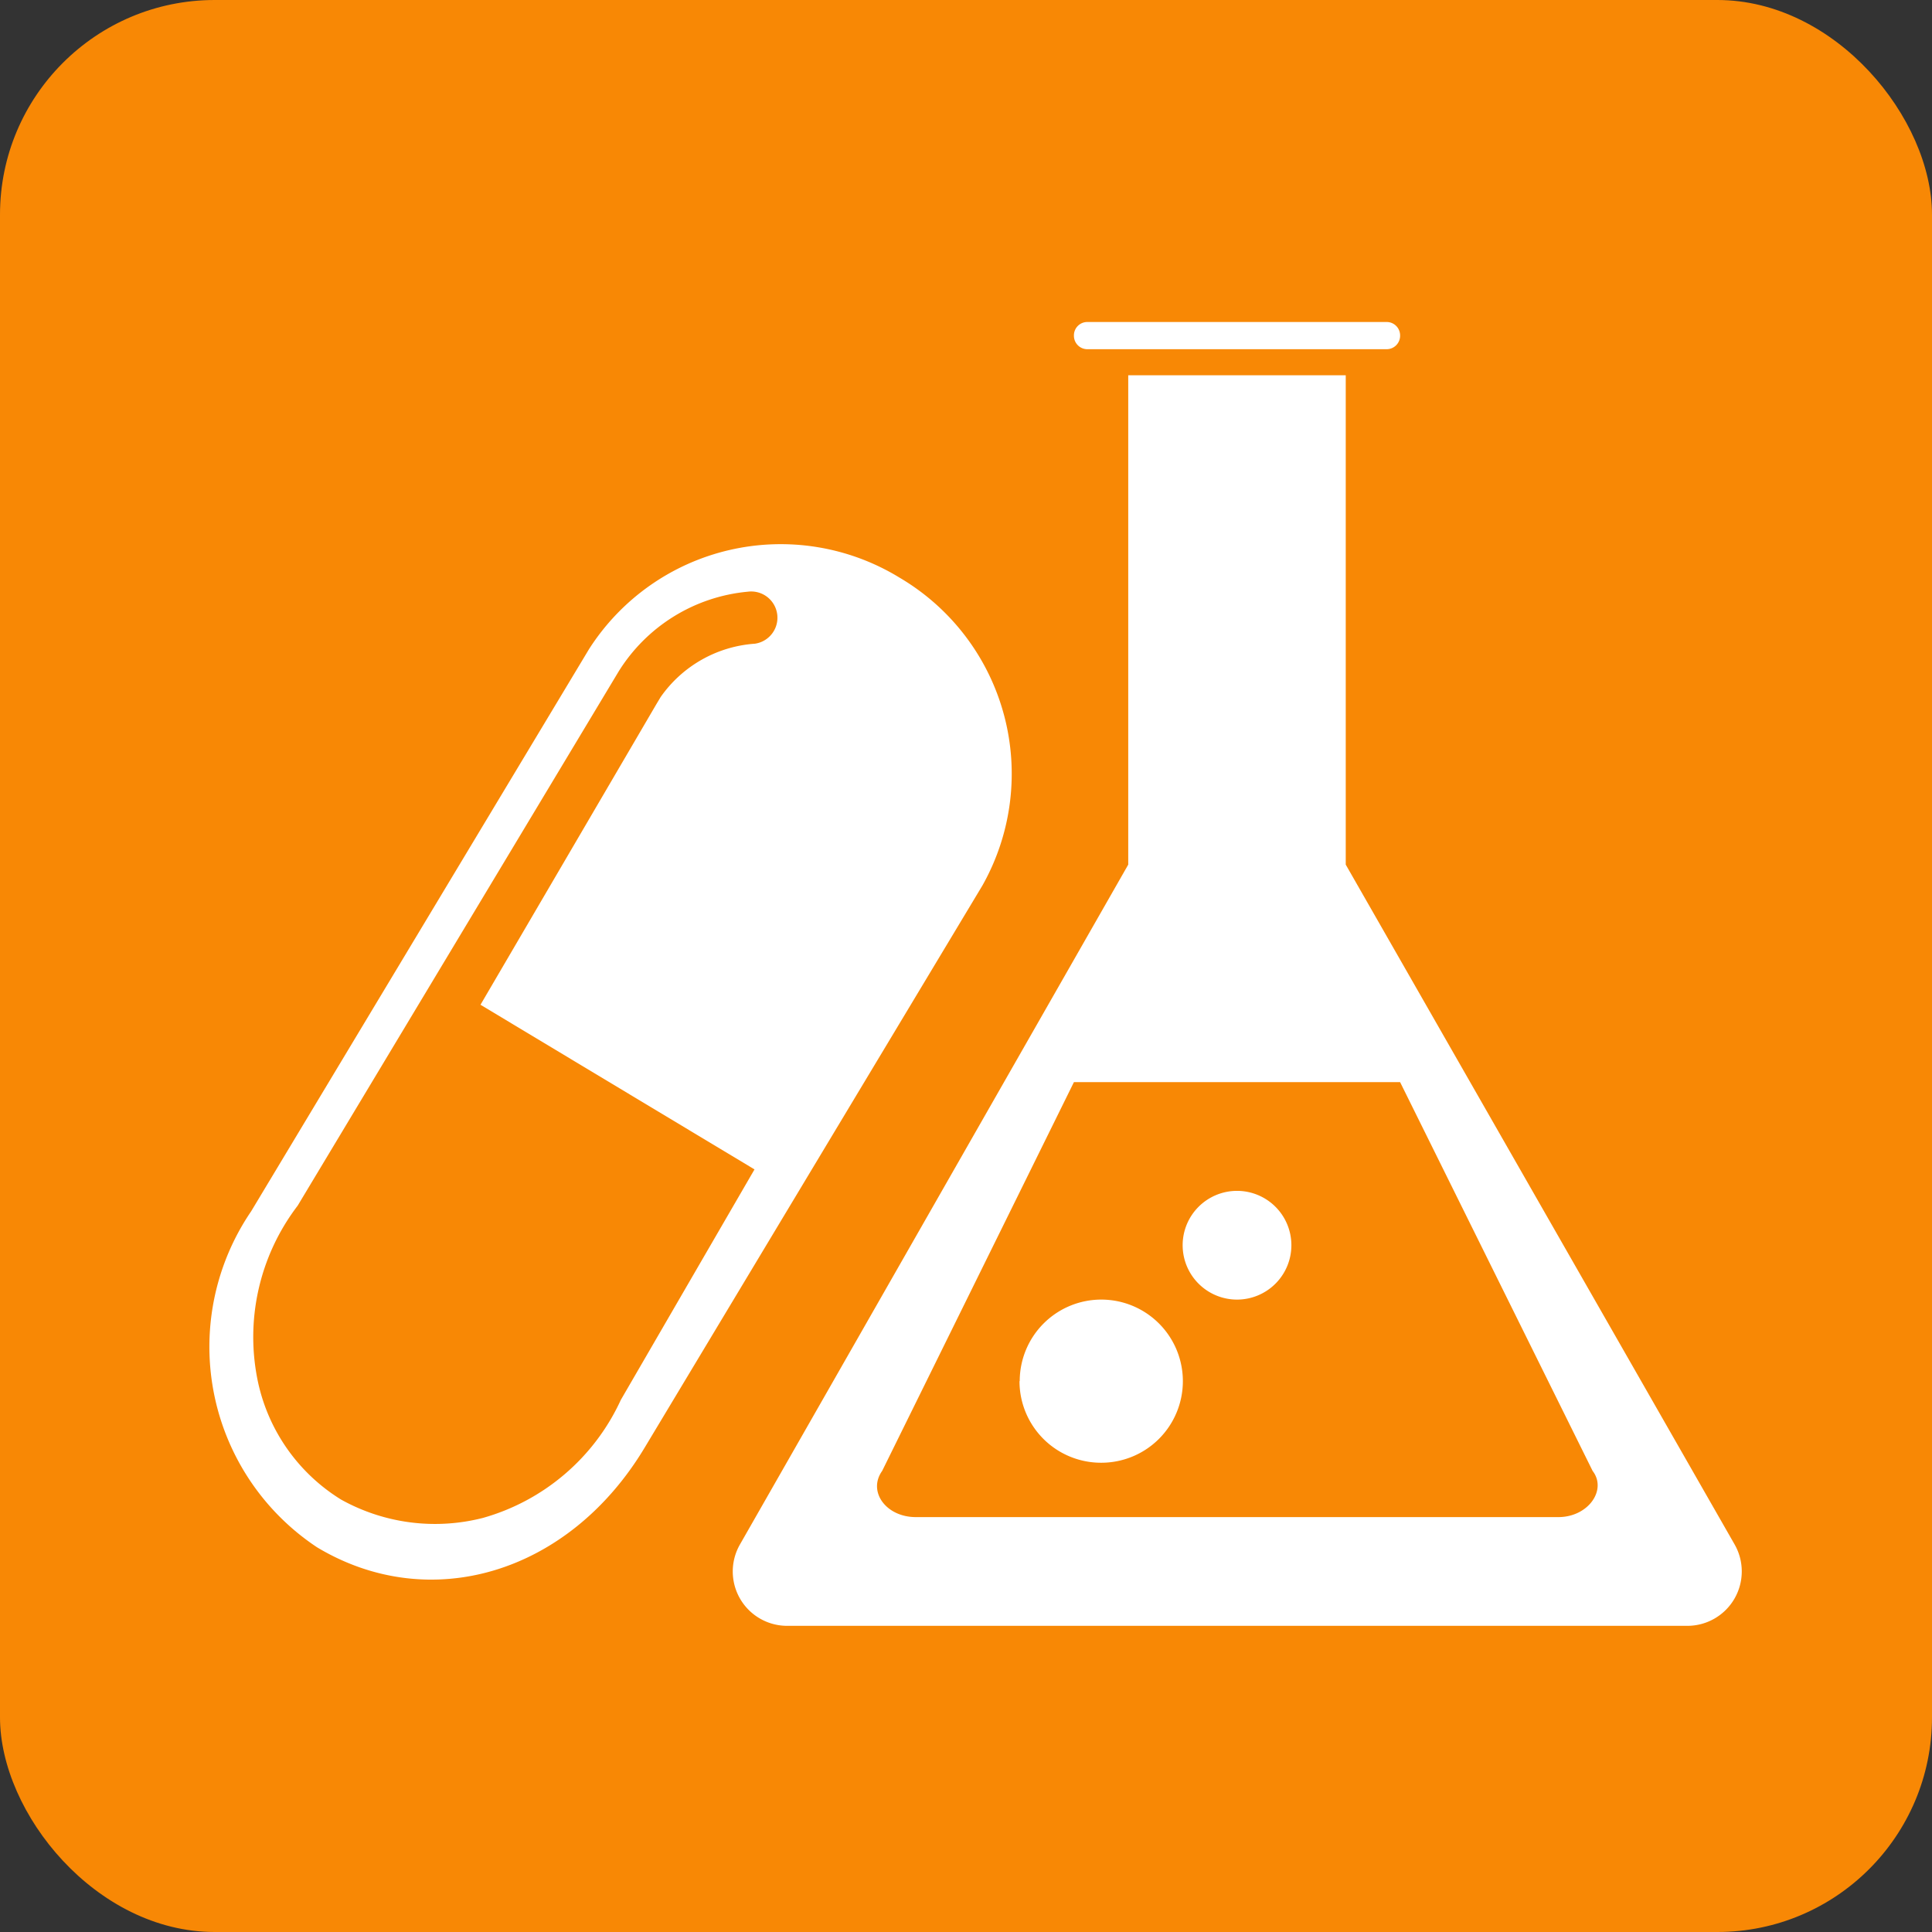 <svg xmlns="http://www.w3.org/2000/svg" width="36" height="36" viewBox="0 0 36 36">
    <rect x="0" y="0" width="36" height="36" fill="#333333" stroke="none"/>
    <defs>
        <style>
            .cls-1{fill:#f88805}.cls-2{fill:#fff}
        </style>
    </defs>
    <g id="ic_OrderSet" transform="translate(-737 -8)">
        <rect id="Rectangle_906" width="36" height="36" class="cls-1" data-name="Rectangle 906" rx="4" transform="translate(737 8)"/>
        <path id="Union_120" d="M17.784 24.295H1.017a1.013 1.013 0 0 1-.881-1.52l7.233-12.664h4.053l7.244 12.664a1.014 1.014 0 0 1-.877 1.52zm-15-2.887c-.274.384.071.861.628.861h11.971c.558 0 .912-.507.639-.861l-3.587-7.244H6.357zm2.563-1.672a1.52 1.52 0 1 1 1.519 1.52 1.519 1.519 0 0 1-1.523-1.521zM8.383 17.2A1.013 1.013 0 1 1 9.4 18.216 1.013 1.013 0 0 1 8.383 17.2zm-1.014-7.089V.993h4.053v9.118zM6.606.507a.25.25 0 0 1-.249-.25V.25A.249.249 0 0 1 6.606 0h5.579a.25.25 0 0 1 .25.25v.007a.251.251 0 0 1-.25.25z" class="cls-2" data-name="Union 120" transform="translate(750.654 14)"/>
        <path id="Path_34747" d="M16.081 1.269a4.24 4.24 0 0 0-5.94-.108L1.5 9.8a4.483 4.483 0 0 0-.324 6.372c1.728 1.728 4.428 1.62 6.372-.324l8.64-8.64a4.24 4.24 0 0 0-.107-5.939zM7.333 14.877a4.033 4.033 0 0 1-3.024 1.512 3.6 3.6 0 0 1-2.484-.972 3.421 3.421 0 0 1-.972-2.484 4.033 4.033 0 0 1 1.512-3.024l2.16-2.16 5.832-5.832.216-.216a3.18 3.18 0 0 1 2.7-.864.489.489 0 0 1-.108.972 2.341 2.341 0 0 0-1.944.54l-.108.108L6.577 7.1l4.212 4.212z" class="cls-2" data-name="Path 34747" transform="rotate(-14 456.17 -2993.957)"/>
    </g>
</svg>
